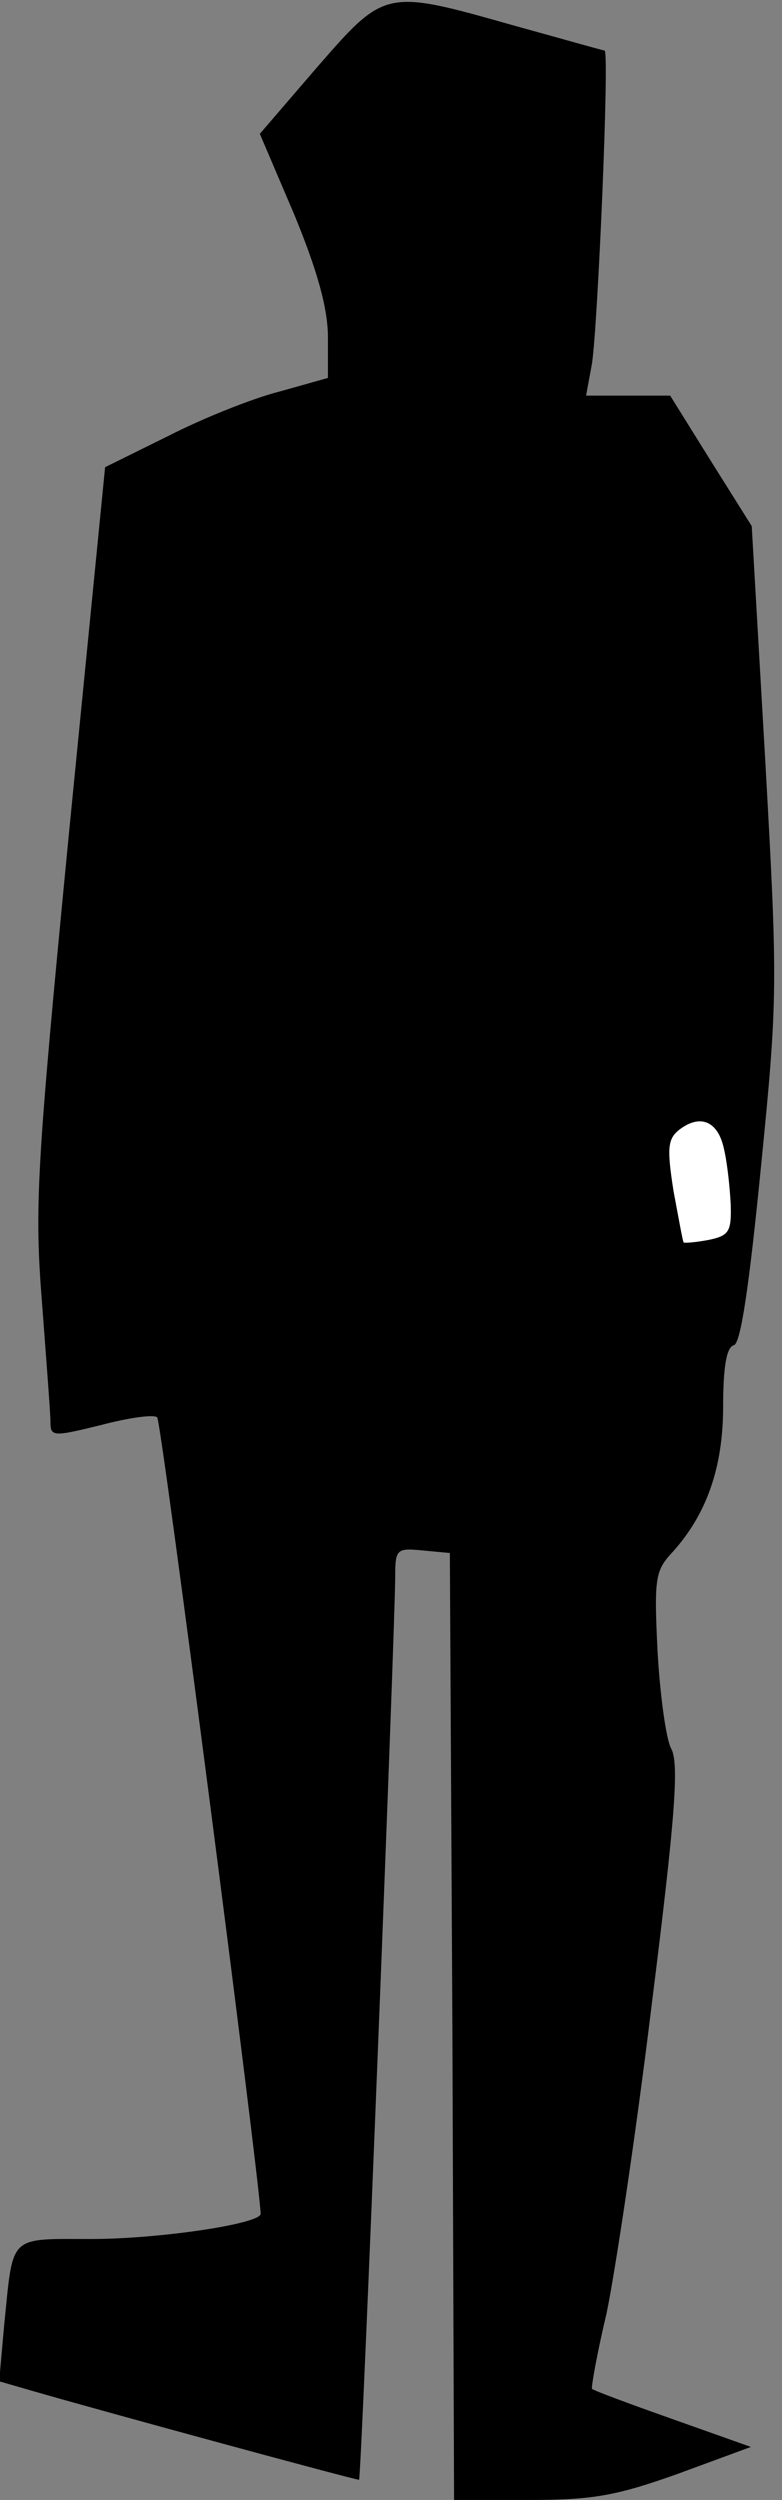 <?xml version="1.0" standalone="no"?>
<!DOCTYPE svg PUBLIC "-//W3C//DTD SVG 20010904//EN"
 "http://www.w3.org/TR/2001/REC-SVG-20010904/DTD/svg10.dtd">
<svg version="1.0" xmlns="http://www.w3.org/2000/svg"
 width="93pt" height="297pt" viewBox="0 0 93 297"
 preserveAspectRatio="xMidYMid meet">
<rect x="0" y="0" width="93" height="297" fill="#808080" stroke="none"/>
<g transform="translate(0,297) scale(0.1,-0.1)"
fill="#000000" stroke="none">
<path fill="#000000" stroke="none" d="M377 2890 l-68 -79 41 -96 c28 -68 40
-112 40 -146 l0 -48 -57 -16 c-32 -8 -92 -32 -133 -53 l-75 -37 -43 -435 c-39
-401 -41 -445 -32 -558 5 -67 10 -131 10 -141 0 -18 3 -18 60 -4 34 9 64 13
67 9 5 -5 121 -900 123 -946 0 -12 -121 -30 -202 -30 -99 0 -92 6 -103 -102
l-6 -67 38 -11 c90 -26 388 -107 390 -106 3 2 43 1016 43 1073 0 33 2 34 33
31 l32 -3 3 -562 2 -563 90 0 c75 0 103 5 176 31 l87 32 -93 33 c-51 18 -94
34 -96 36 -1 2 6 42 17 88 10 47 35 212 54 368 28 223 33 288 23 305 -6 12
-13 63 -16 115 -4 83 -3 95 15 115 43 46 63 103 63 176 0 47 4 71 13 73 8 3
18 70 32 212 20 200 20 216 5 484 l-16 277 -49 78 -48 77 -50 0 -50 0 7 38 c7
45 21 372 15 372 -2 0 -51 14 -109 30 -152 43 -152 43 -233 -50z"/>
<path fill="#ffffff" stroke="none" d="M861 1605 c4 -17 7 -46 8 -66 1 -32 -2
-37 -26 -42 -16 -3 -29 -4 -30 -3 -1 1 -6 29 -12 61 -8 51 -7 62 7 73 25 19
46 10 53 -23z"/>
</g>
</svg>
